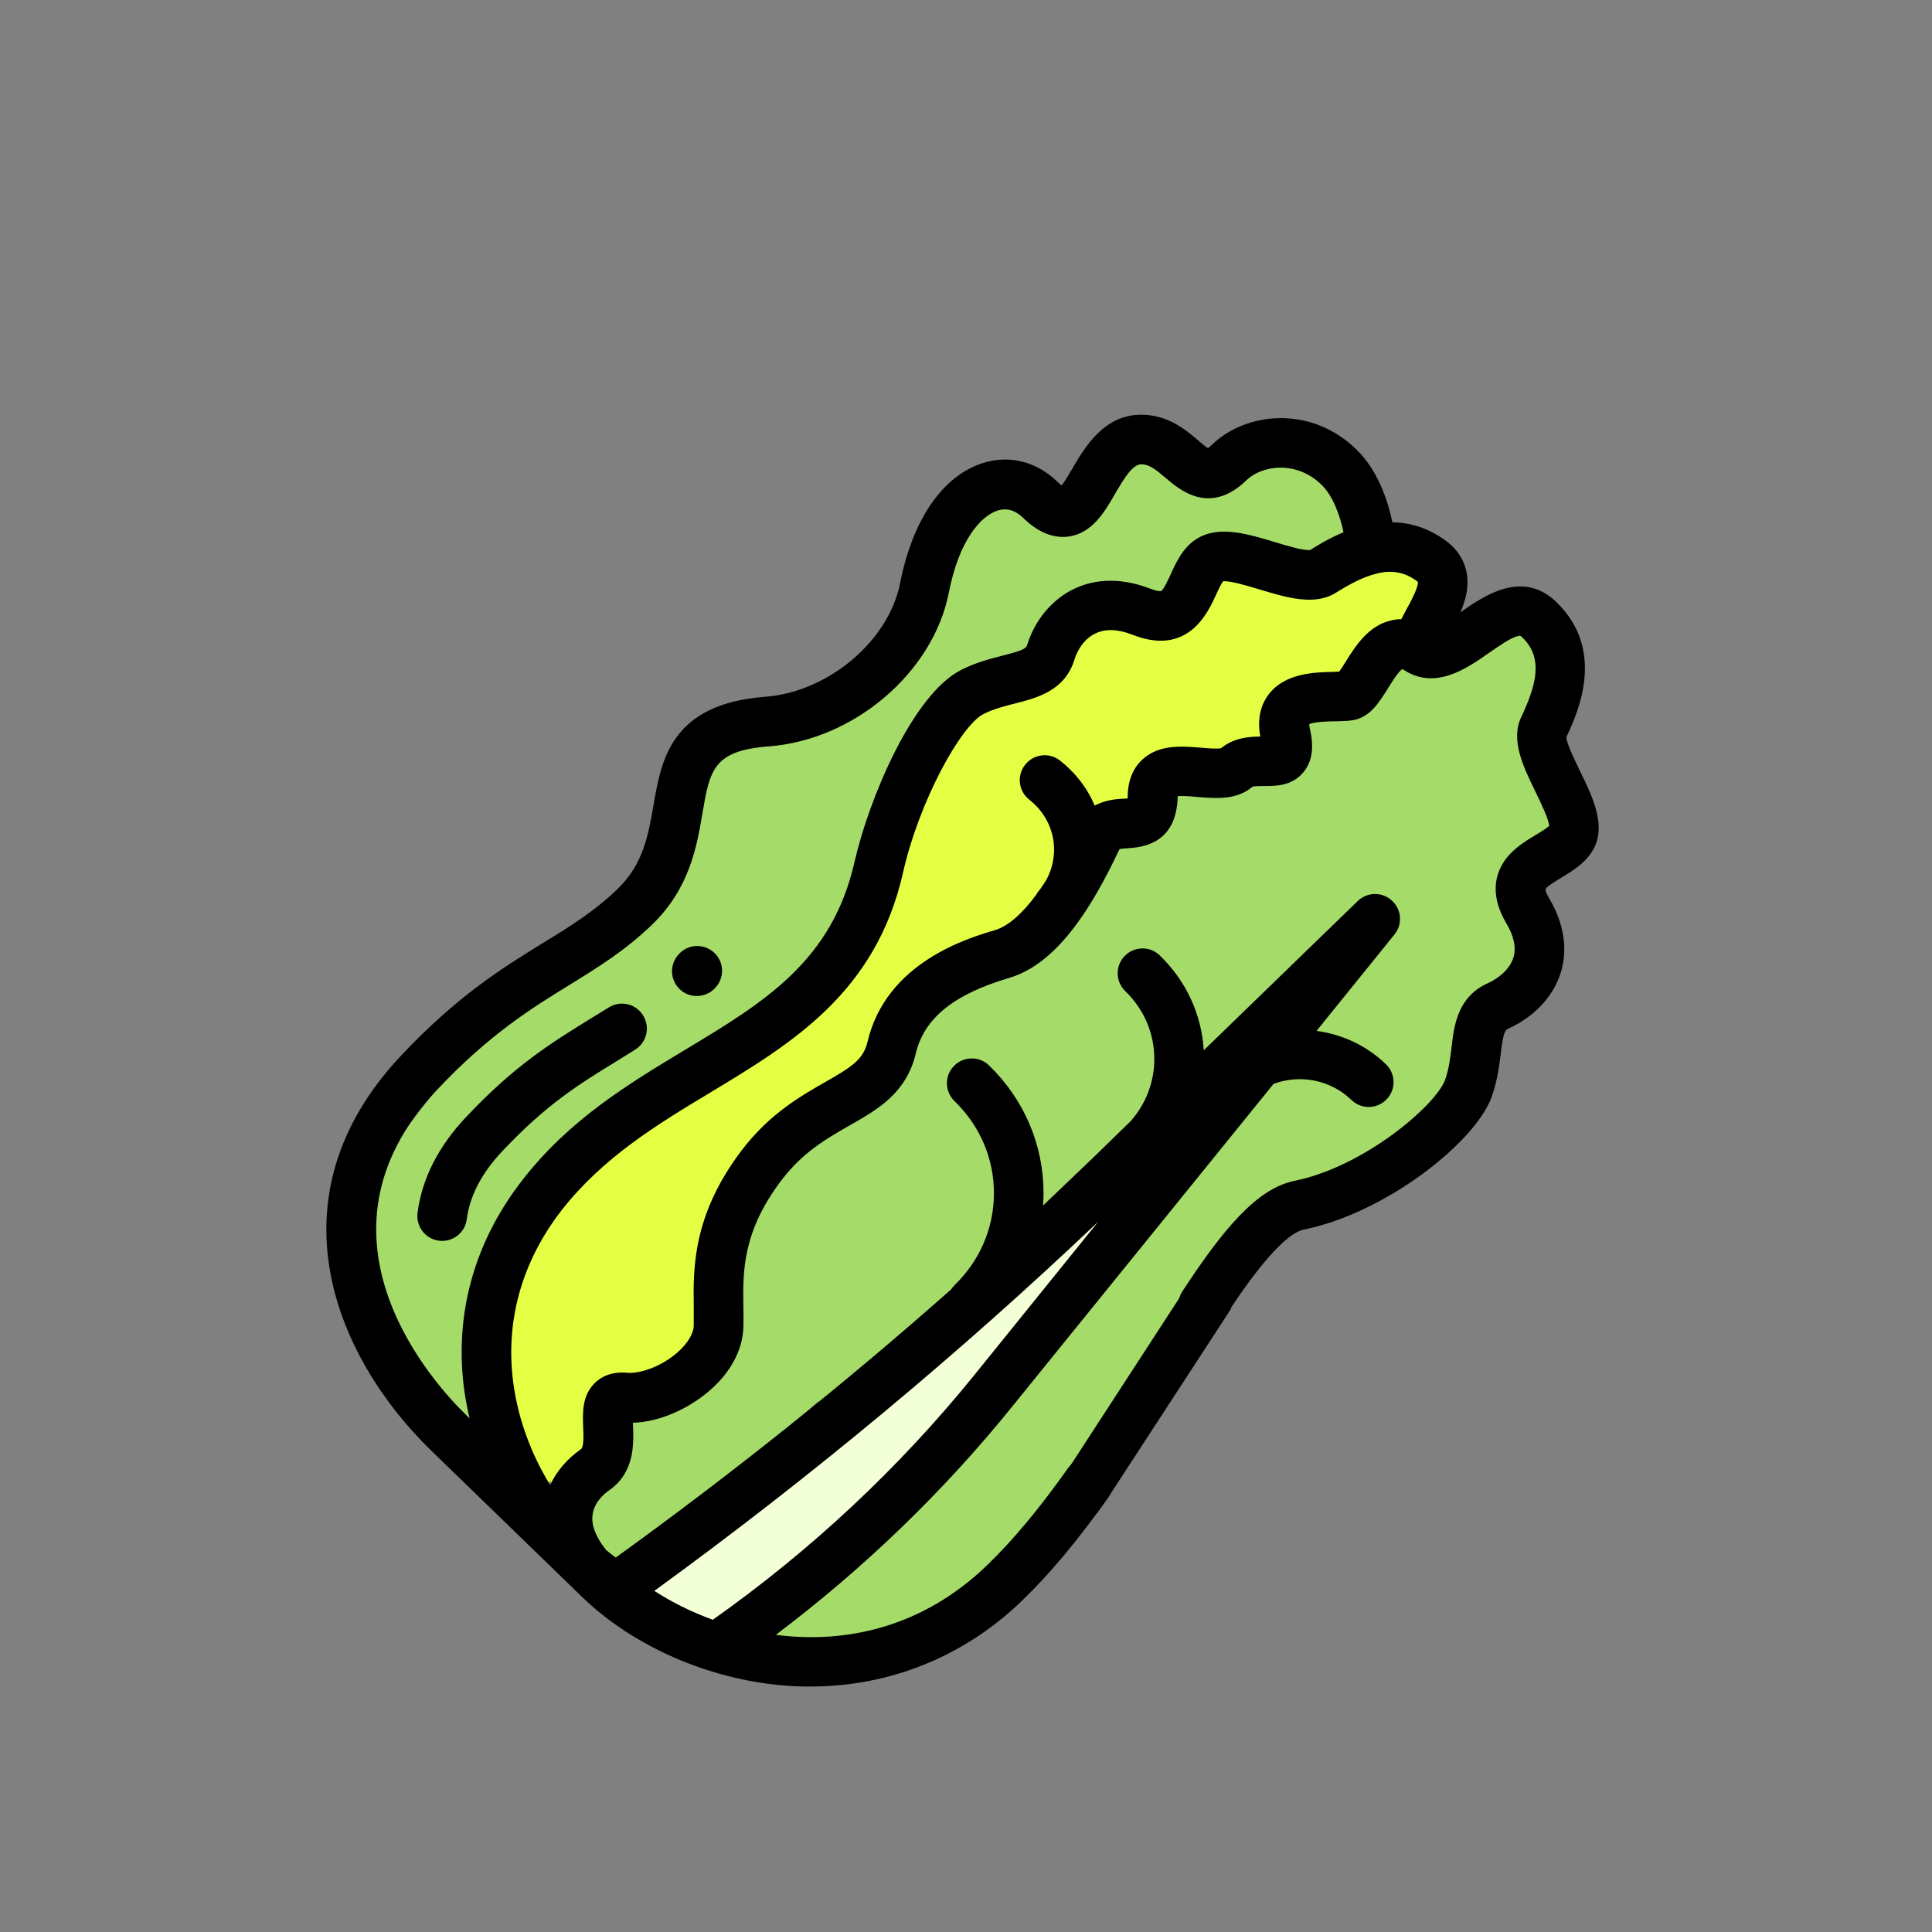 <svg xmlns="http://www.w3.org/2000/svg" viewBox="0 0 1024 1024" width="128" height="128" xmlns:v="https://vecta.io/nano"><rect x="0" y="0" width="1024" height="1024" fill="#808080" stroke="none"/><path d="M723.6 273.5l-32.2-50.6-41.9 25.3-31.9-2.2-18.9-11.3-36.8 36.5-50.6-11.7-46.8 93.2-81.8 36.6-44.4 76.7-81.9 79-64.9 83.9 15.3 88.2 41.9 34.6" fill="#a5dc69"/><g fill="#e4ff43"><path d="M256.4 711.5l25.6 85.1 19.7-23.5 36.6-135.5-41 9.9-40.9 52.2"/><path d="M754.5 335l11.7-48.6-123.3 9.4-24.1 30.9-56.7 8.3-63.7 48.4L439 514.6l-122.4 86-34.6 46.9-25.6 58.1"/></g><g fill="#a5dc69"><path d="M818.3 389.3l6.7-70.2-36.3 12.4-54.3 8.2-59 41.3-33 31.9h-28.6l-41.1 48.4-108.2 109.2-73.5 67.1-21.6 87.5-45 27.9-25.5 47.1 25.5 42.9"/><path d="M803.9 397.1c-19.7-12.9-27.2 23.2-36.2 24.8s-38.9-3.6-33.5 20.1c5.3 23.8-15.4 8.8-26.1 18.1-10.6 9.3-43.7-9.3-44.2 15s-22 6.6-29.4 22.1c-7.4 15.6-26 54.3-50.5 61.5s-51.6 20.1-58.6 49.6c-6.9 29.4-41.3 26-69 62.5s-22 64-22.7 85.4c-.7 21.3-30.7 39.4-49.4 37.6s-.3 27.1-15.9 38.1c-9.6 6.8-16.4 17.5-14.3 30.6 51.6 26.1 124.2 29 178.5-23.8 69.1-67 115.9-192 155.6-200s82.8-42.8 89.7-61.9 1.1-37.2 16-43.9 30.8-24.6 15.5-50.3c-15.3-25.8 20.3-27 24.2-41.2 2.9-10.6-10.7-29.5-15.2-43.6-5 2.1-9.9 2.3-14.5-.7z"/></g><path d="M729.3 331.3c-11.9 7.4-44.4-12.6-58-7.1-13.7 5.5-10 39.3-37.9 28.4s-43.5 6.6-48.2 21.5c-4.7 15-23.6 11.9-41.7 21.1-18.2 9.1-41 55.3-49.6 92.9-22.2 97.8-121.1 99.7-178.7 173.9-37.5 48.4-35.1 103.3-14.3 146.3-1.6-12.6 5.2-22.9 14.4-29.4 15.6-11-2.8-39.9 15.9-38.1s48.7-16.3 49.4-37.6-5-48.9 22.7-85.4 62.1-33 69-62.5c6.9-29.4 34.1-42.3 58.6-49.6 24.5-7.2 43.1-46 50.5-61.5 7.4-15.6 28.8 2.1 29.4-22.1.5-24.3 33.5-5.7 44.2-15 10.6-9.3 31.4 5.7 26.1-18.1s24.5-18.6 33.5-20.1c8.9-1.5 16.3-36.4 35.2-25.4l.4-.4c3-8 8.9-16.6 12.2-24.7-13.4.8-25.6 8.2-33.1 12.9z" fill="#e4ff43"/><path d="M690 283.4c-18.8 18.2-24.8-12.1-46.6-12.1-27.3 0-27.3 57.5-53.7 31.9-19.6-19-51.3-4.7-61.3 46.7a73.77 73.77 0 0 1-4 13.2c14.9-4.9 28.6-4.9 32.4-17.3 4.7-15 20.3-32.4 48.2-21.5s24.2-22.8 37.9-28.4c13.7-5.5 46.1 14.5 58 7.1 6.1-3.8 15.4-9.5 25.9-11.9 0 0-.6-7.9-3.2-17.5-13.2-2-26 2.4-33.6 9.8zM444.9 420.7c-67.9 5.1-29.7 59.1-70 98.1-31.8 30.9-65.1 35.6-114.6 88.3-58.7 62.5-36.1 131.5 3.4 177.4l46.1 44.7.1-.2c-47.9-41.4-77.4-125.3-23-195.5 57.5-74.2 156.5-76.1 178.7-173.9 3.8-16.7 10.4-35.2 18.2-51.3-11.7 6.9-24.9 11.4-38.9 12.4z" fill="#a5dc69"/><path d="M324.4 843c93.9-67 182.4-140.7 264.8-220.6l139.7-135.5-202.2 250c-41.4 51.2-90 96.5-144.5 134.5L324.4 843z" fill="#f3ffd7"/><path d="M837.3 408.4c-2.6-5.4-7-14.3-7.1-17.7 6.2-13.2 21.1-46-5.2-71.5-18.1-17.6-38.6-3.3-50.9 5.3 1.3-3.2 2.5-6.4 3.1-9.8 2.2-11.4-1.7-21.4-11-28.2-9.5-6.9-19.1-9.5-28.2-9.7-2.4-11.5-7.8-27.7-19.1-38.6-24.4-23.7-58.7-19.7-76.5-2.5-1 1-1.7 1.5-2.2 1.8-1.4-.8-3.7-2.8-5.3-4.2-6.3-5.4-15.9-13.5-30-13.5-19.8 0-29.9 17.2-36.5 28.5-1.7 2.9-4 6.9-5.7 9-.6-.4-1.3-1.1-2.2-1.9-11.1-10.8-25.5-14.4-39.5-10-21.3 6.7-37.3 29.9-43.9 63.6-6 30.7-38.1 57.8-71.5 60.3-50 3.8-55.1 33.5-59.2 57.3-2.8 16.1-5.4 31.3-19 44.5-12.2 11.8-24.7 19.6-39.3 28.5-21.4 13.2-45.7 28.1-75.8 60.2-70.1 74.7-35 159.3 16.3 209.1l79.8 77.4c27.1 26.3 67.4 43.9 107.7 47.1 4.5.4 9 .5 13.4.5 42.3 0 81.8-16 112.4-45.7 14.8-14.3 29.7-32.2 45.7-54.8 4.2-5.9 2.8-14.2-3.1-18.4s-14.2-2.8-18.4 3.1c-15 21.2-28.9 37.9-42.5 51.1-34.5 33.5-75.4 42.1-112.4 37.3 46.8-35.3 89.1-76.1 125.7-121.5L675 574.5c13.8-5.2 30.1-2.3 41.3 8.5 5.2 5.1 13.6 4.9 18.6-.3 5.1-5.2 4.9-13.6-.3-18.6-10.3-10-23.3-15.9-36.8-17.7l41.3-51.1c4.4-5.4 3.8-13.3-1.4-18-5.1-4.7-13.1-4.6-18.1.3L638 556.7c-1.1-19-9.3-36.8-23.3-50.3-5.2-5.1-13.6-4.9-18.6.3-5.1 5.2-4.9 13.6.3 18.6 10 9.7 15.4 22.4 15.4 36 0 12.2-4.4 23.7-12.5 32.9L580 613l-27.2 26c.2-2.2.3-4.4.3-6.6 0-25.6-10.3-49.7-28.9-67.7-5.2-5.1-13.6-4.9-18.6.3-5.1 5.2-4.9 13.6.3 18.6 13.5 13.1 20.9 30.4 20.9 48.8s-7.4 35.7-20.9 48.8c-.7.7-1.3 1.5-1.9 2.3-56.7 50.2-116.2 97.7-177.6 142-.1 0-.1-.1-.2-.1-1.7-1.2-3.3-2.5-4.9-3.8-5.2-6.5-7.8-12.6-7.3-18 .5-6.9 5.9-11.7 9.1-13.9 13.4-9.4 12.8-24.9 12.4-34.2 0-.4 0-.9-.1-1.4 13.6-.4 29.1-6.9 41.1-17.4 10.9-9.6 17.1-21.3 17.5-33.1.1-3.7.1-7.4 0-11.2-.3-18.5-.5-39.5 20-66.6 11.5-15.2 24.1-22.3 36.3-29.3 14.8-8.4 30.1-17.1 35.1-38.2 4.4-18.6 20.1-31.3 49.5-40 16-4.7 29-18.2 39.7-34.2l.6-.9c7-10.6 13-22.3 18.2-33.2 1-.2 2.8-.3 4.1-.4 7.1-.5 26.1-1.7 26.7-27.4v-.2c2.6-.3 7.3.1 10.3.4 9.8.8 20.9 1.8 29.3-5.4 1-.4 4.2-.4 6.2-.4 6 0 14.9.1 21-7.5 5.9-7.3 4.7-16.7 3.2-23.1-.2-1-.3-1.7-.3-2.2 2.9-1.3 10.9-1.5 14-1.5 3.5-.1 6.4-.1 9.2-.6 9-1.5 13.8-9.3 18.5-16.8 1.9-3.1 5.4-8.7 7.6-10.3.2.1.4.2.7.4 16.8 11 33.4-.6 45.5-9.1 5.1-3.5 10.3-7.2 14.2-8.5 2.1-.7 2.3-.5 3.3.5 11 10.7 7.7 24.5-.6 42.1-5.8 12.3 1 26.3 7.6 39.8 2.6 5.4 6.9 14.2 7.2 17.9-1.3 1.3-4.7 3.4-7.1 4.8-6.1 3.7-13 7.9-17.4 15-4 6.5-6.9 17.3 1.8 31.9 4.1 6.9 5.3 13 3.7 18.2-2 6.4-8.2 11.1-13.3 13.4-16.3 7.3-18.1 22.3-19.5 34.4-.7 5.7-1.4 11.5-3.4 17-4.9 13.4-42.8 46-79.9 53.5-20.1 4.1-38.2 26.3-59.3 58.5-4 6.1-2.3 14.2 3.8 18.2s14.2 2.3 18.2-3.8c7.2-11 29-44.4 42.4-47.1 43-8.7 90.6-45.9 99.5-70.3 3-8.4 4-16.4 4.8-22.8 1.3-10.8 2.1-12.6 4.2-13.5 13.5-6.1 23.6-16.8 27.6-29.5 2.7-8.7 3.9-22.6-6.2-39.6-1.7-2.8-1.9-4.3-1.9-4.7.9-1.6 5.9-4.6 8.6-6.2 7.2-4.4 16.1-9.8 18.9-20.1 2.9-11.6-3.3-24.3-9.3-36.6zM231.5 577.8c27.7-29.5 50.4-43.5 70.4-55.8 15.2-9.4 29.5-18.2 43.8-32 19.8-19.2 23.6-41.2 26.6-58.9 3.9-22.9 5.7-33.3 35.2-35.5 45.2-3.4 87.1-39.2 95.4-81.5 5.4-27.8 17-40.7 25.9-43.5 4.7-1.5 9.2-.2 13.3 3.7 3 2.9 12.1 11.7 24.2 10.1 12.5-1.7 19.1-12.9 24.8-22.8 5.1-8.8 9.4-15.5 13.8-15.5 4.2 0 7.6 2.7 12.9 7.2 7.6 6.5 23.5 20 42.9 1.2 7.8-7.6 26-10.9 39.8 2.5 6.2 6 9.8 16.7 11.6 25.1-7.4 3.1-13.6 6.8-17.6 9.4-3.5.5-13.3-2.5-19.2-4.3-13-3.9-26.4-7.9-37.3-3.5-9.9 4-14.1 13.2-17.5 20.7-1.3 2.8-3.7 8.1-5.1 8.9-.4.1-2.1.1-5.5-1.2-18.5-7.2-32.3-4-40.6 0-11.7 5.6-20.8 16.5-24.9 29.8-.7 2.2-3.7 3.2-13 5.6-6.3 1.6-14.2 3.6-22 7.6-25.7 13-48.9 68.4-56.5 101.8-11.9 52.6-48 74.4-89.9 99.6-30.2 18.2-61.4 37-86.3 69.2-25.7 33.1-36.2 71.9-30.5 112.1.7 4.7 1.6 9.3 2.7 14l-1.7-1.7c-15.7-15.1-89.2-94-15.7-172.3zm350.6 69.7l-65.6 81.2C476.6 778 430 821.6 377.8 858.5c-11.3-4.1-21.7-9.3-31-15.3 82.6-60 161.6-125.7 235.3-195.7zM713 351.1c-.9 1.5-2.2 3.5-3.2 4.9-.9 0-1.8 0-2.6.1-10.3.2-25.8.5-34.6 11.7-3.3 4.2-6.7 11.5-4.6 22.6-5.9 0-14 .6-20.9 6.2-2.1.4-7.3 0-10.5-.3-9.8-.8-22-1.9-30.8 6-5.2 4.6-7.9 11.2-8.1 19.4 0 .6 0 1.1-.1 1.5-.7.1-1.4.1-2 .1-3.7.2-9.7.6-15.4 3.7-3.9-9.3-10.2-17.5-18.4-23.9-5.7-4.5-14-3.5-18.5 2.3-4.5 5.7-3.5 14 2.3 18.5 7.3 5.7 11.9 13.9 12.9 22.9.7 6.9-.7 13.7-4 19.7-1 1.5-1.9 3-2.9 4.4-.3.3-.5.7-.8 1-.6.7-1.1 1.4-1.5 2.2-7.7 10.5-15.1 16.8-21.9 18.9-14.3 4.2-57.7 17-67.6 59.2-2.2 9.5-8.9 13.6-22.4 21.3-13.1 7.5-29.5 16.8-44.3 36.2-26 34.3-25.7 62.4-25.4 82.9v10c-.1 4.3-3.3 9.5-8.6 14.2-8.9 7.8-20.3 11.4-26.5 10.8-8.7-.8-14.1 2.3-17.1 5.2-7.1 6.7-6.7 16.1-6.4 23.7.2 4.2.4 10.5-1.2 11.6-7.4 5.2-12.9 11.7-16.3 19-10-16.2-16.8-34.6-19.4-53.1-4.7-33 4.1-64.9 25.3-92.3 21.9-28.2 51-45.8 79.1-62.7 43.1-26 87.6-52.8 102-116.4 8.6-38.1 30.7-78 42.6-84.1 5.3-2.7 11.1-4.2 16.7-5.6 11.8-3 26.5-6.8 31.6-23.3.7-2.4 3.7-10.4 11.2-13.9 5.3-2.5 11.9-2.3 19.7.8 29.2 11.4 39.7-11.5 44.1-21.2 1.1-2.4 2.7-5.9 3.8-7.2 3.7-.4 13.5 2.6 19.5 4.4 14.3 4.3 29 8.7 40.2 1.7 7.7-4.8 14.8-8.5 21.4-10.1.4-.1.8-.2 1.1-.3 7.2-1.6 13.9-.6 20.2 4 .5.3.7.6.8.7.4 2.7-4.3 11.4-6.6 15.5-.7 1.4-1.5 2.8-2.2 4.2-1.9 0-3.6.2-5.1.6-12.4 2.6-19.4 14-24.6 22.3z"/><path d="M266.1 610.3c23.4-24.9 40.7-35.6 60.8-47.9l9.8-6.1c6.2-3.9 8-12 4.1-18.2s-12-8-18.2-4.1l-9.6 5.9c-20.7 12.8-40.3 24.8-66.1 52.3-14.7 15.6-23.3 32.7-25.6 50.7-.9 7.2 4.2 13.8 11.4 14.7.6.1 1.1.1 1.7.1 6.5 0 12.2-4.9 13-11.5 1.6-12.3 7.9-24.5 18.7-35.9zm103.2-82.4c3.3 0 6.6-1.2 9.2-3.7l.2-.2c5.2-5.1 5.4-13.4.3-18.6s-13.4-5.4-18.6-.3l-.2.2c-5.2 5.1-5.4 13.4-.3 18.6 2.5 2.7 6 4 9.4 4zm283.3 165.6l-62.4 95.8c-5.2 8.1-9.1 13-9.1 13L563.3 783l71.9-110.6"/></svg>